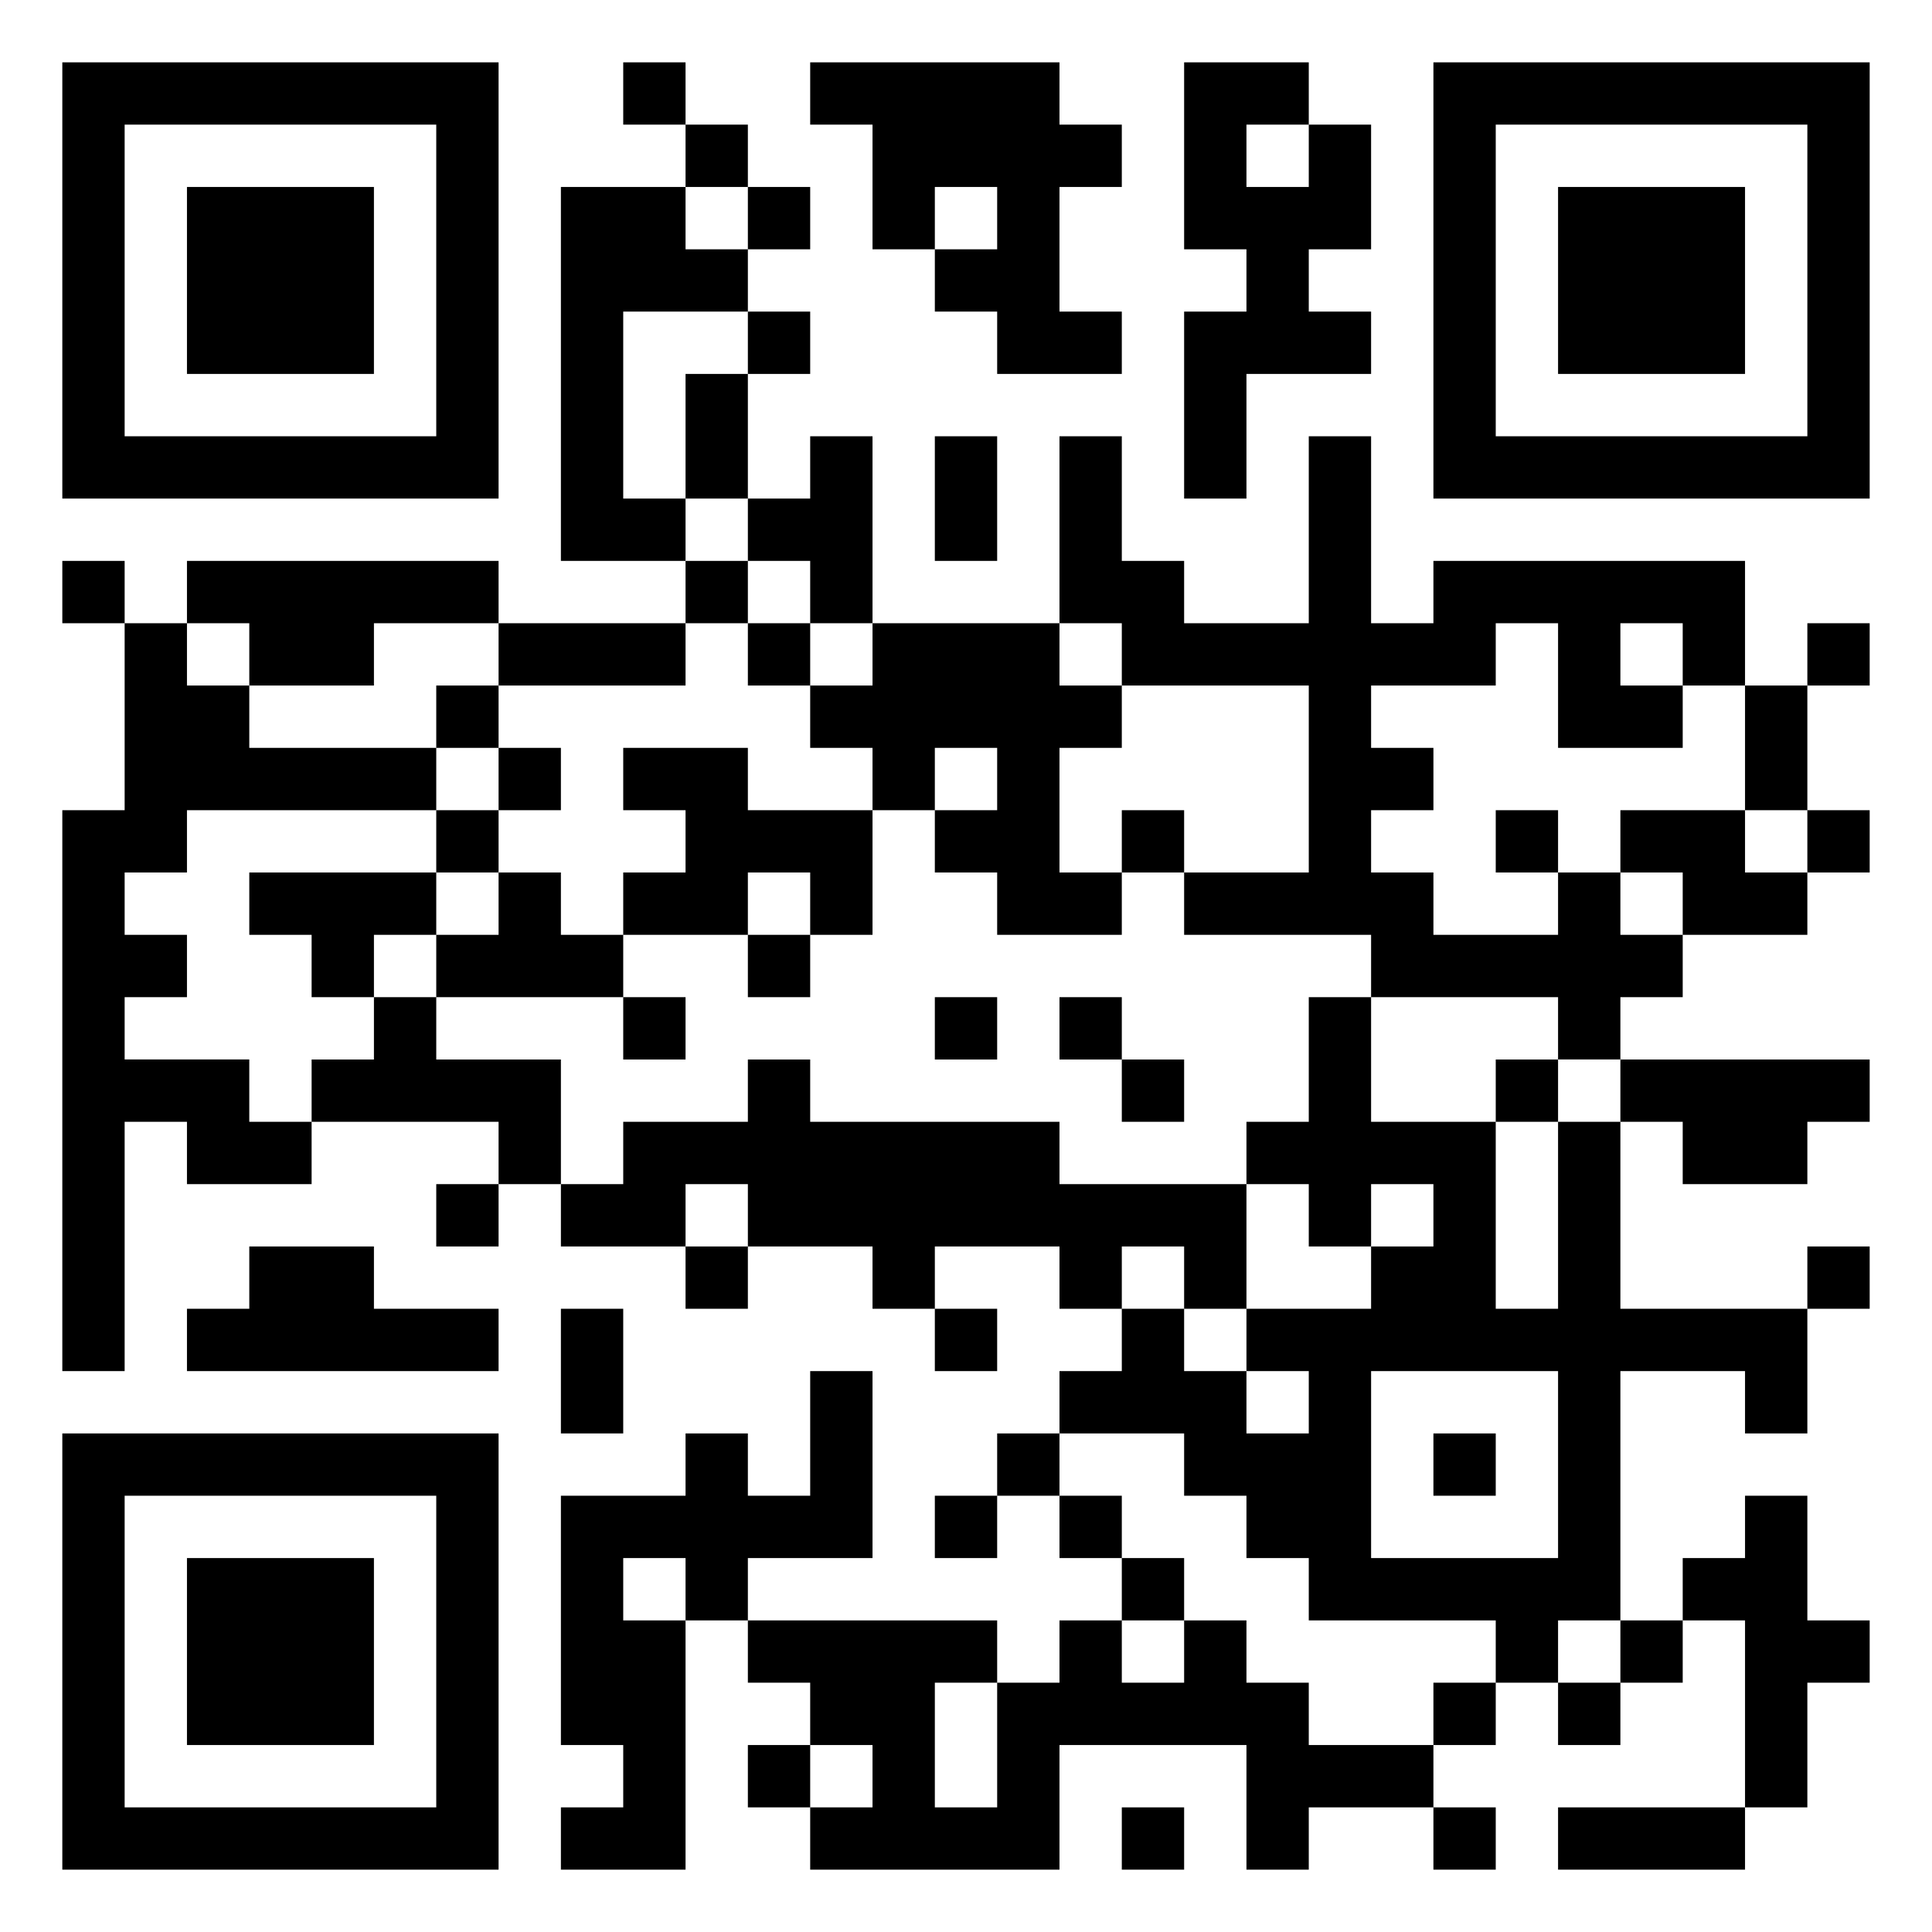 <svg xmlns="http://www.w3.org/2000/svg" viewBox="0 0 31 31"><path d="M1 1h7v7h-7zM10 1h1v1h-1zM13 1h4v1h1v1h-1v2h1v1h-2v-1h-1v-1h1v-1h-1v1h-1v-2h-1zM19 1h2v1h-1v1h1v-1h1v2h-1v1h1v1h-2v2h-1v-3h1v-1h-1zM23 1h7v7h-7zM2 2v5h5v-5zM11 2h1v1h-1zM24 2v5h5v-5zM3 3h3v3h-3zM9 3h2v1h1v1h-2v3h1v1h-2zM12 3h1v1h-1zM25 3h3v3h-3zM12 5h1v1h-1zM11 6h1v2h-1zM13 7h1v3h-1v-1h-1v-1h1zM15 7h1v2h-1zM17 7h1v2h1v1h2v-3h1v3h1v-1h5v2h-1v-1h-1v1h1v1h-2v-2h-1v1h-2v1h1v1h-1v1h1v1h2v-1h1v1h1v1h-1v1h-1v-1h-3v-1h-3v-1h2v-3h-3v-1h-1zM1 9h1v1h-1zM3 9h5v1h-2v1h-2v-1h-1zM11 9h1v1h-1zM2 10h1v1h1v1h3v1h-4v1h-1v1h1v1h-1v1h2v1h1v1h-2v-1h-1v4h-1v-9h1zM8 10h3v1h-3zM12 10h1v1h-1zM14 10h3v1h1v1h-1v2h1v1h-2v-1h-1v-1h1v-1h-1v1h-1v-1h-1v-1h1zM29 10h1v1h-1zM7 11h1v1h-1zM28 11h1v2h-1zM8 12h1v1h-1zM10 12h2v1h2v2h-1v-1h-1v1h-2v-1h1v-1h-1zM7 13h1v1h-1zM18 13h1v1h-1zM24 13h1v1h-1zM26 13h2v1h1v1h-2v-1h-1zM29 13h1v1h-1zM4 14h3v1h-1v1h-1v-1h-1zM8 14h1v1h1v1h-3v-1h1zM12 15h1v1h-1zM6 16h1v1h2v2h-1v-1h-3v-1h1zM10 16h1v1h-1zM15 16h1v1h-1zM17 16h1v1h-1zM21 16h1v2h2v3h1v-3h1v3h3v2h-1v-1h-2v4h-1v1h-1v-1h-3v-1h-1v-1h-1v-1h-2v-1h1v-1h1v1h1v1h1v-1h-1v-1h2v-1h1v-1h-1v1h-1v-1h-1v-1h1zM12 17h1v1h4v1h3v2h-1v-1h-1v1h-1v-1h-2v1h-1v-1h-2v-1h-1v1h-2v-1h1v-1h2zM18 17h1v1h-1zM24 17h1v1h-1zM26 17h4v1h-1v1h-2v-1h-1zM7 19h1v1h-1zM4 20h2v1h2v1h-5v-1h1zM11 20h1v1h-1zM29 20h1v1h-1zM9 21h1v2h-1zM15 21h1v1h-1zM13 22h1v3h-2v1h-1v-1h-1v1h1v4h-2v-1h1v-1h-1v-4h2v-1h1v1h1zM22 22v3h3v-3zM1 23h7v7h-7zM16 23h1v1h-1zM23 23h1v1h-1zM2 24v5h5v-5zM15 24h1v1h-1zM17 24h1v1h-1zM28 24h1v2h1v1h-1v2h-1v-3h-1v-1h1zM3 25h3v3h-3zM18 25h1v1h-1zM12 26h4v1h-1v2h1v-2h1v-1h1v1h1v-1h1v1h1v1h2v1h-2v1h-1v-2h-3v2h-4v-1h1v-1h-1v-1h-1zM26 26h1v1h-1zM23 27h1v1h-1zM25 27h1v1h-1zM12 28h1v1h-1zM18 29h1v1h-1zM23 29h1v1h-1zM25 29h3v1h-3z"/></svg>